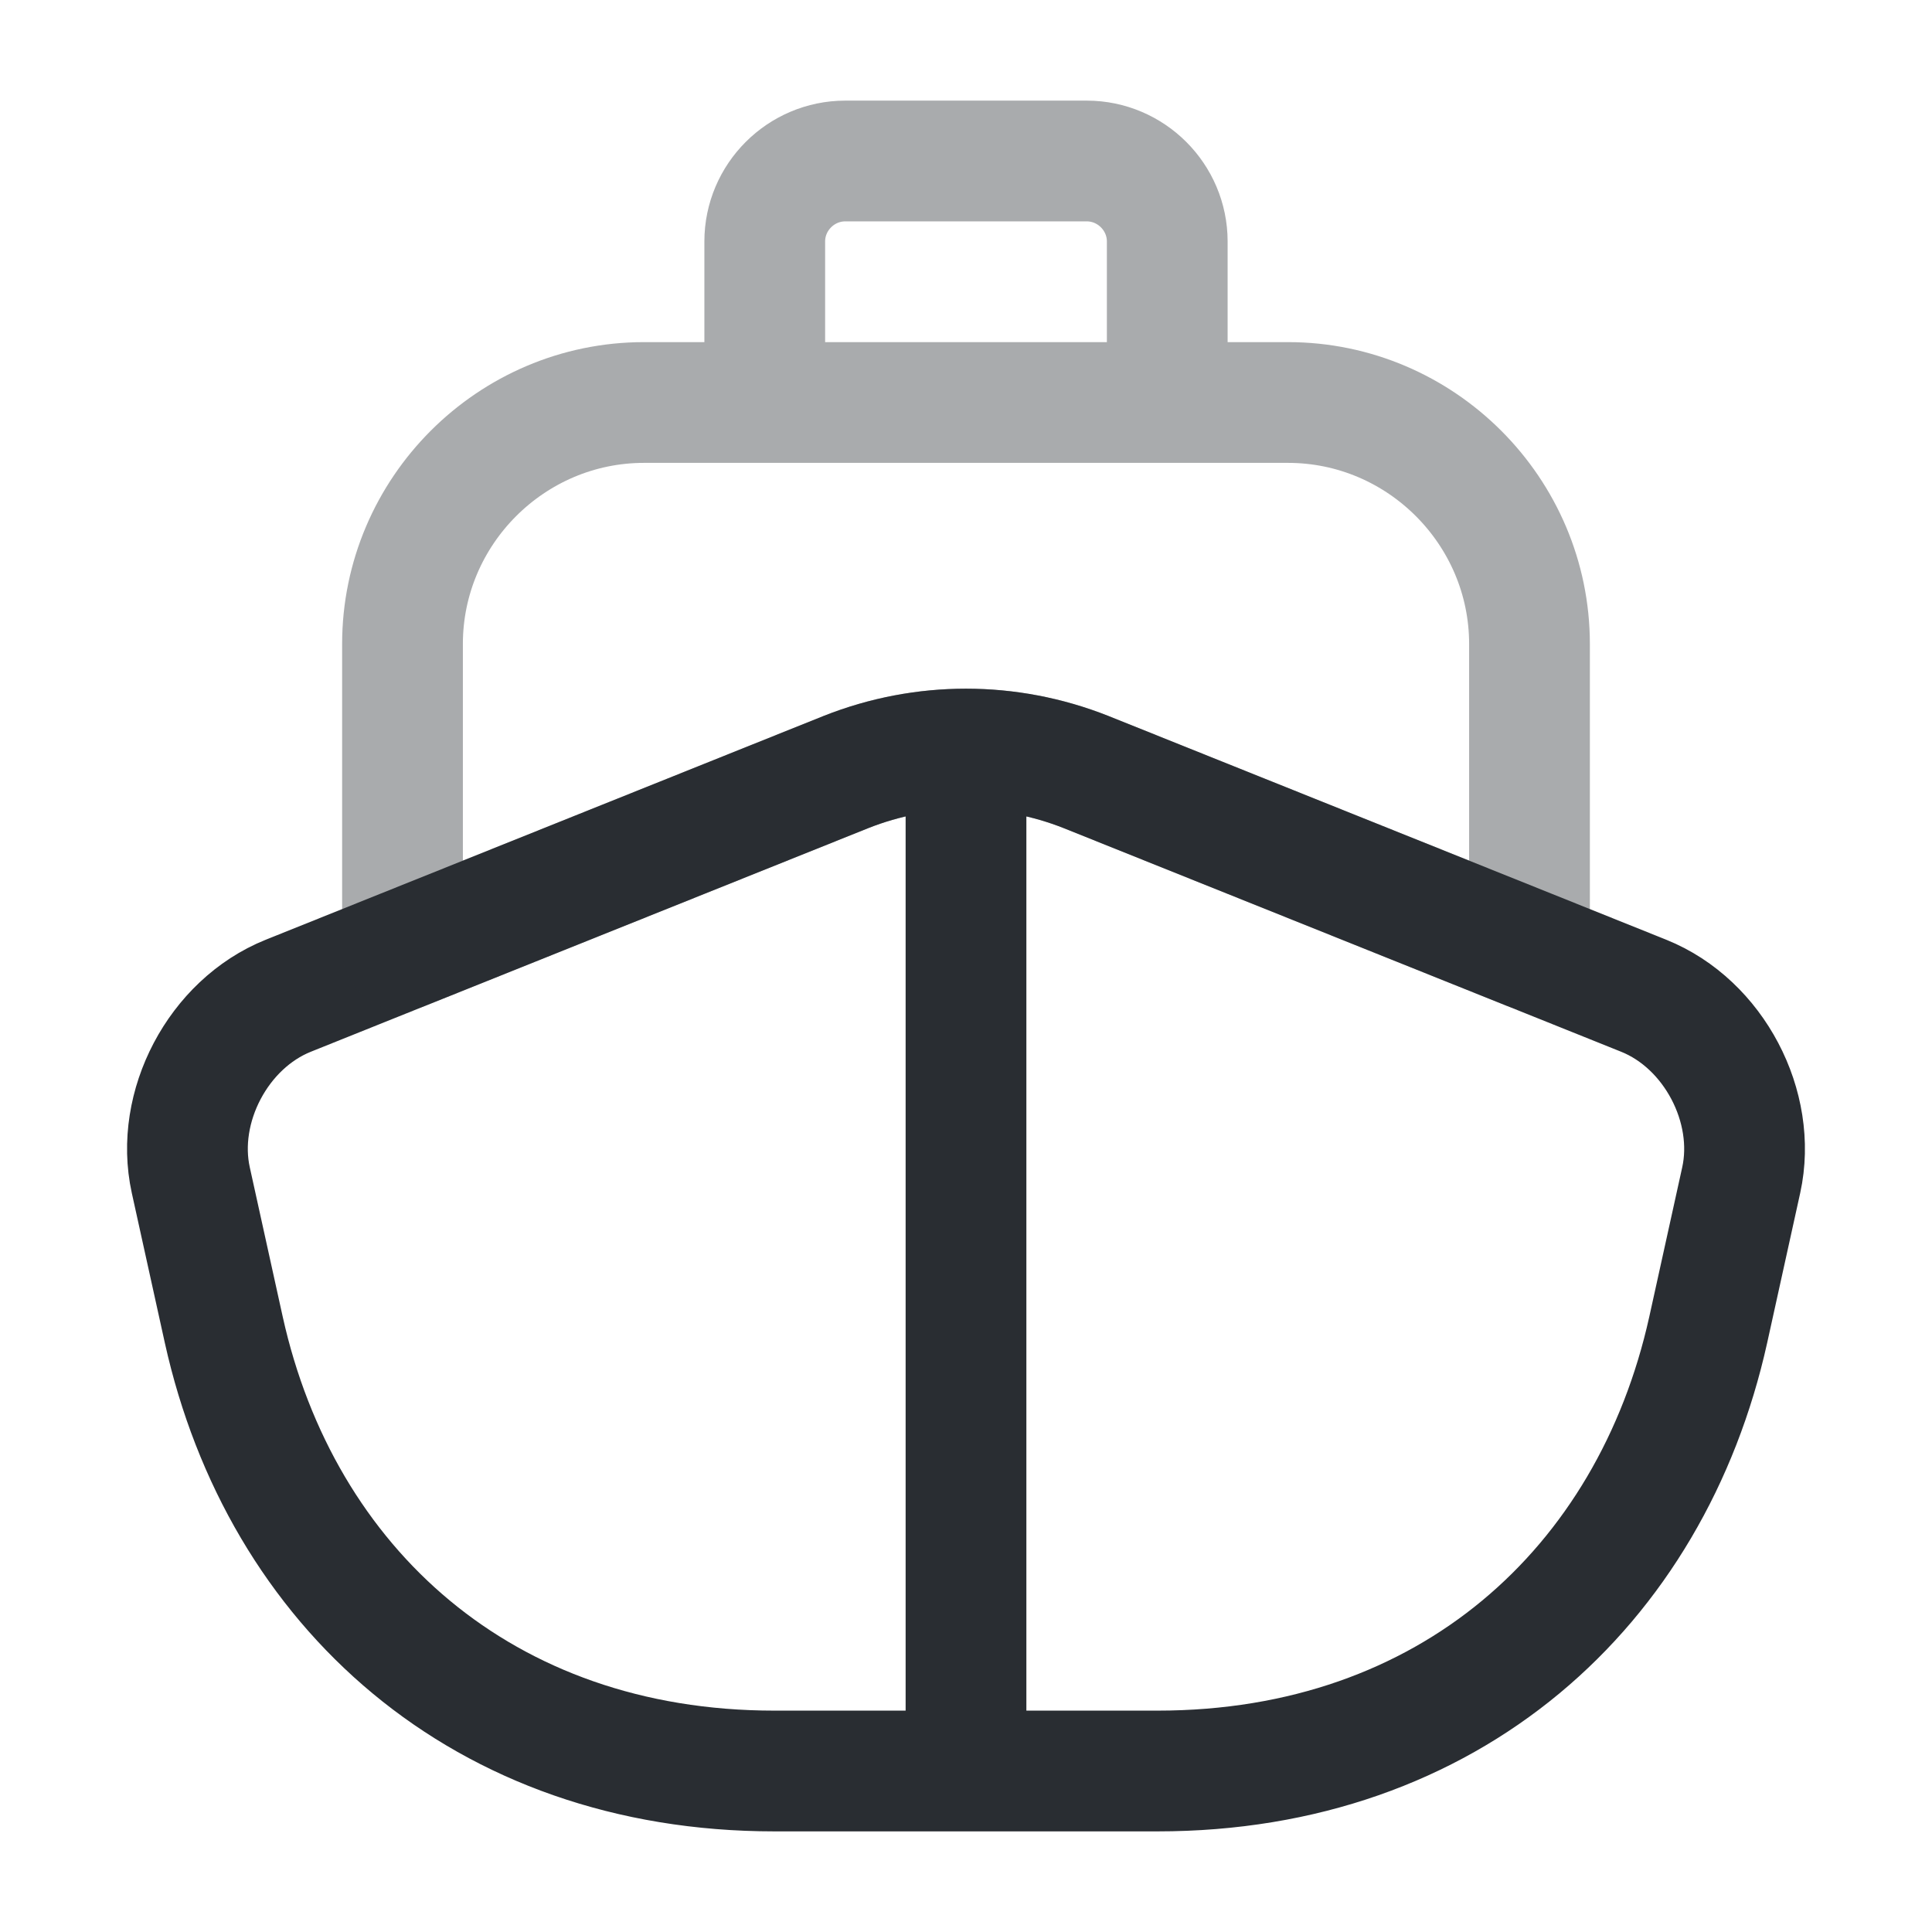 <svg width="24" height="24" fill="none" xmlns="http://www.w3.org/2000/svg"><path d="M20.42 12.37c.87.35 1.41 1.38 1.21 2.29l-.41 1.86C20.51 19.72 18 22 14.38 22H9.62C6 22 3.49 19.72 2.78 16.52l-.41-1.86c-.2-.91.34-1.94 1.21-2.29L5 11.8l5.51-2.21c.96-.38 2.02-.38 2.98 0L19 11.8l1.42.57ZM12 22V10" stroke="#292D32" stroke-width="1.5" stroke-linecap="round" stroke-linejoin="round"/><g opacity=".4" stroke="#292D32" stroke-width="1.5" stroke-linecap="round" stroke-linejoin="round"><path d="M19 8v3.8l-5.51-2.21c-.96-.38-2.02-.38-2.98 0L5 11.8V8c0-1.65 1.35-3 3-3h8c1.65 0 3 1.35 3 3ZM14.5 5h-5V3c0-.55.45-1 1-1h3c.55 0 1 .45 1 1v2Z"/></g></svg>